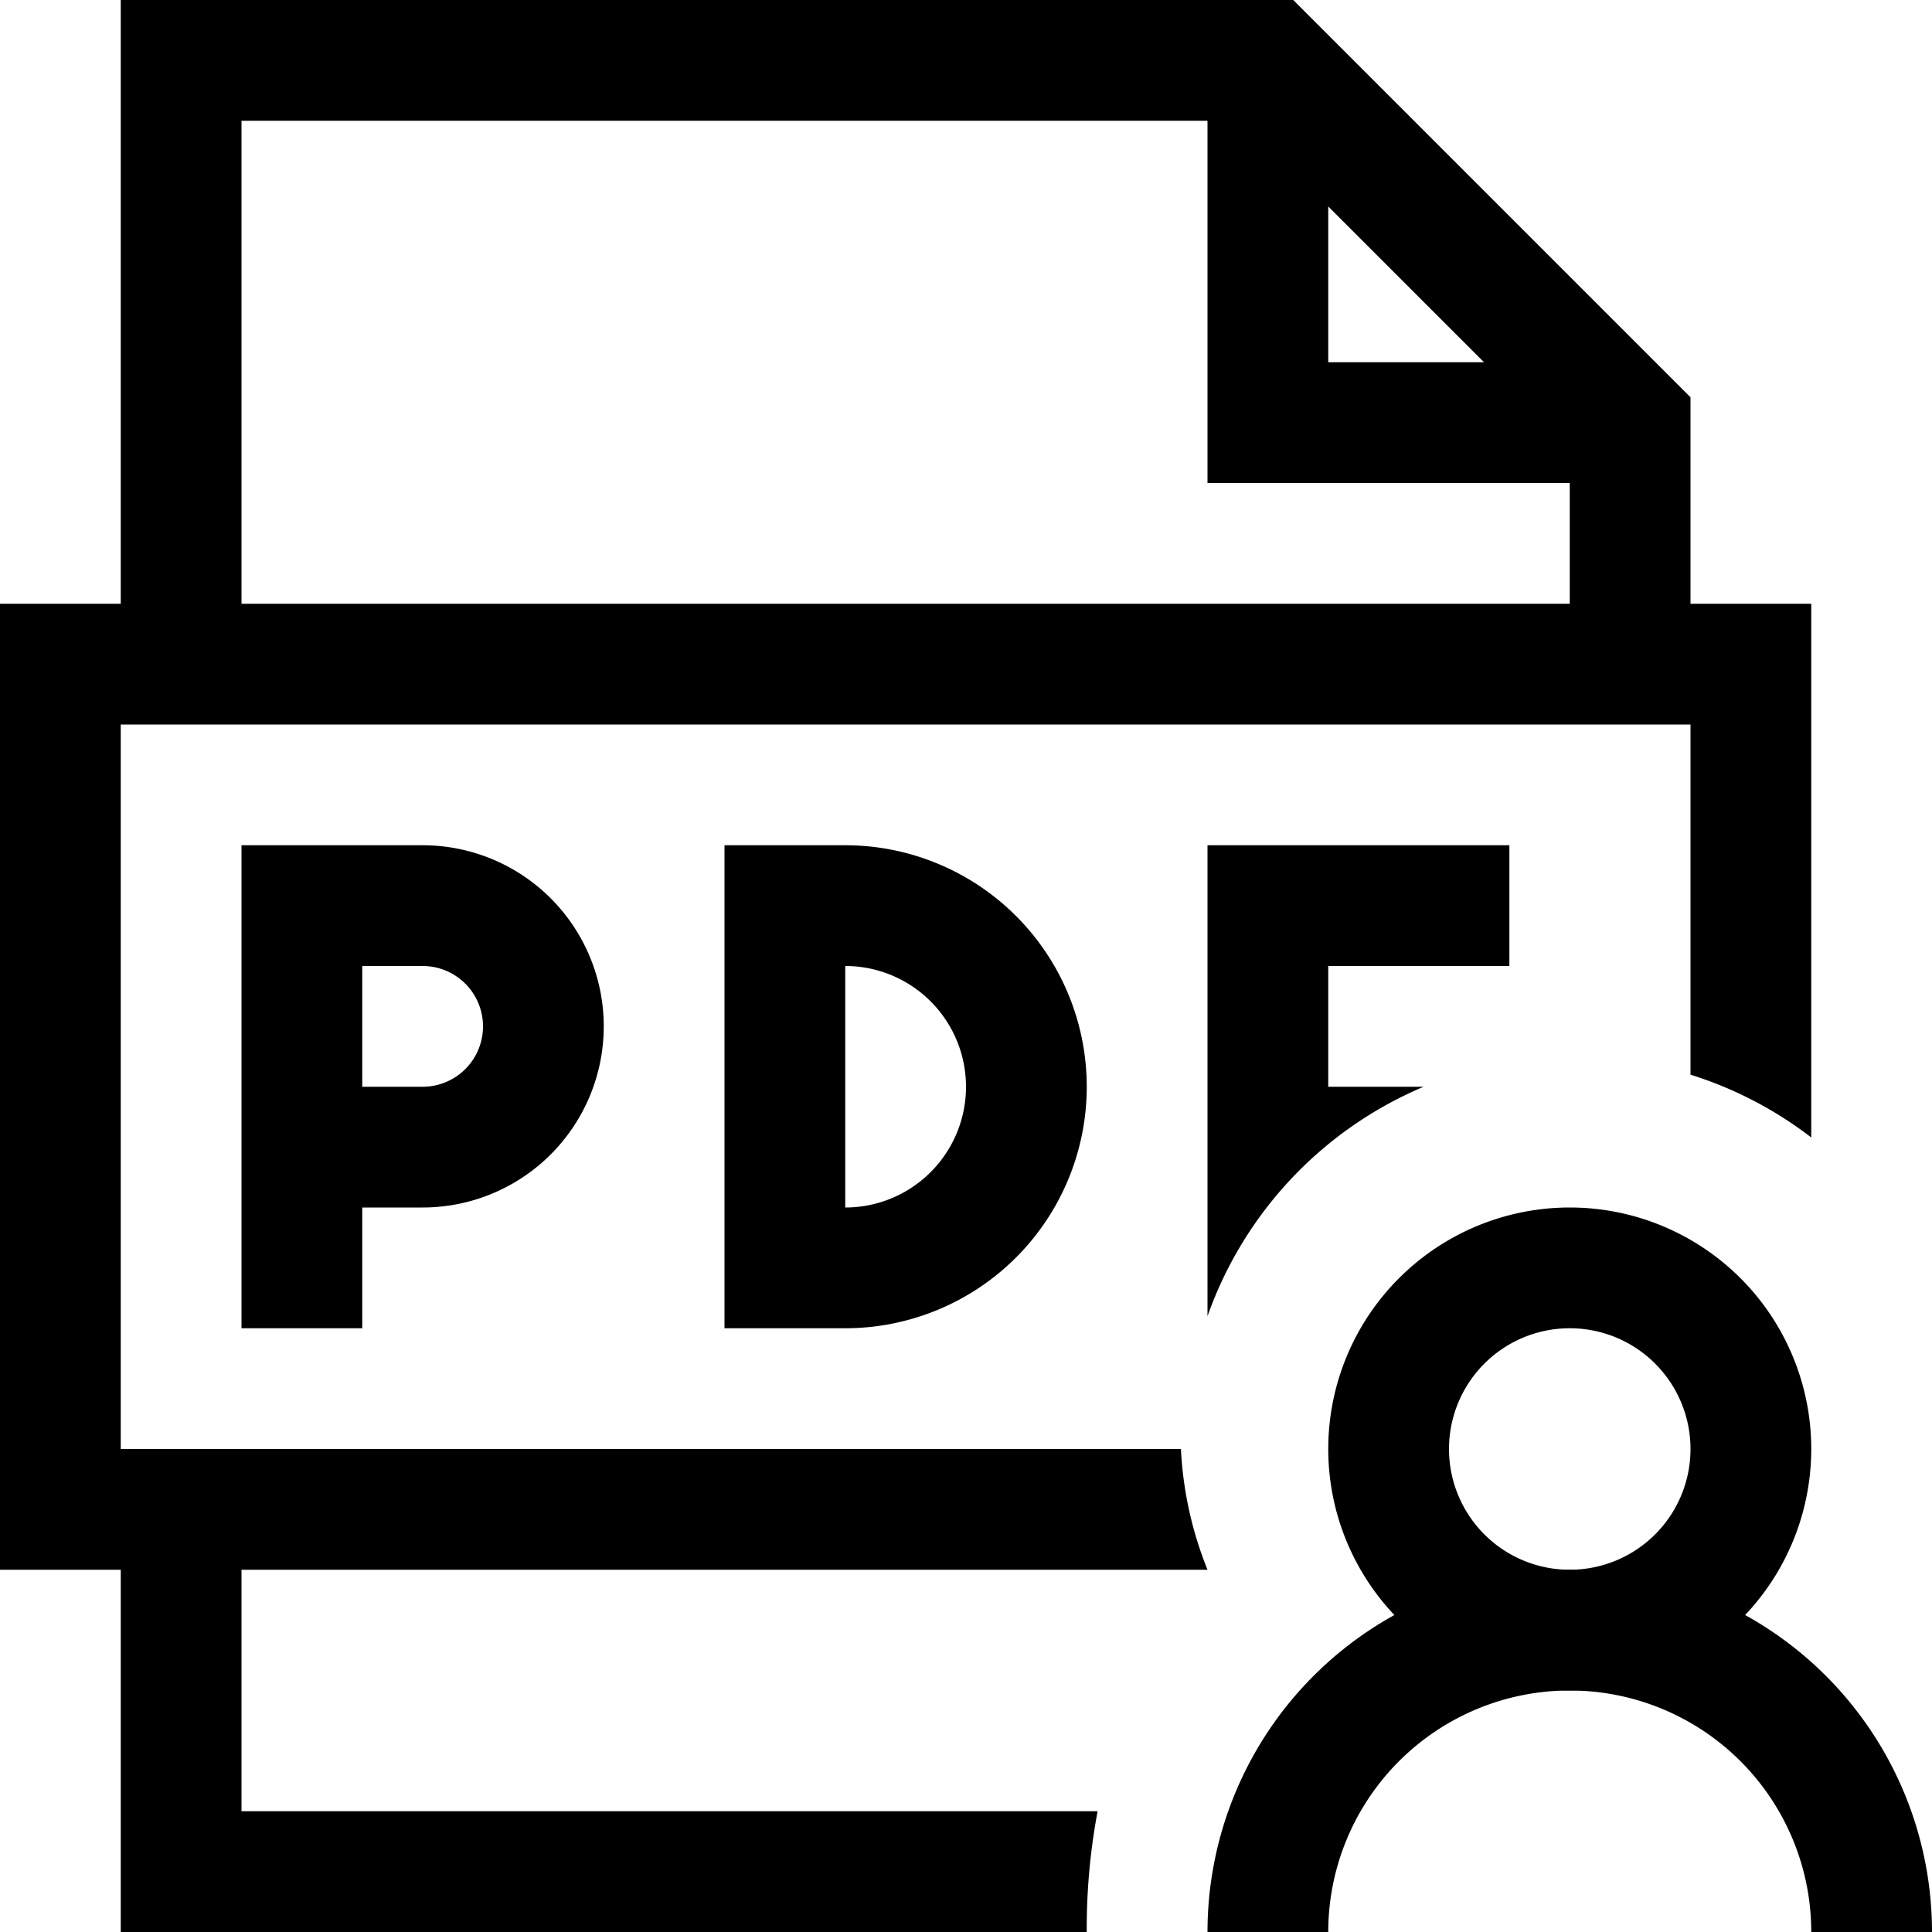 <svg id="Layer_1" data-name="Layer 1" xmlns="http://www.w3.org/2000/svg" width="16" height="16" viewBox="0 0 16 16"><defs><style>.cls-1{fill:none;}</style></defs><title>PDFDocumentShared</title><rect class="cls-1" width="16" height="16"/><path d="M3.5,7H2v4H3V10h.5a1.5,1.5,0,0,0,0-3Zm0,2H3V8h.5a.5.5,0,0,1,0,1ZM7,7H6v4H7A2,2,0,0,0,7,7Zm0,3V8a1,1,0,0,1,0,2Zm2,6a5.22,5.22,0,0,1,.09-1H2V13h8a3.07,3.07,0,0,1-.22-1H1V6H14V8.9a3.21,3.21,0,0,1,1,.52V5H14V3.29L10.71,0H1V5H0v8H1v3ZM11,1.71,12.29,3H11ZM2,1h8V4h3V5H2Zm8,6h2.5V8H11V9h.79A3.23,3.23,0,0,0,10,10.9Z"/><path d="M13,14a2,2,0,1,1,2-2A2,2,0,0,1,13,14Zm0-3a1,1,0,1,0,1,1A1,1,0,0,0,13,11Z"/><path d="M16,16H15a2,2,0,0,0-4,0H10a3,3,0,0,1,6,0Z"/></svg>